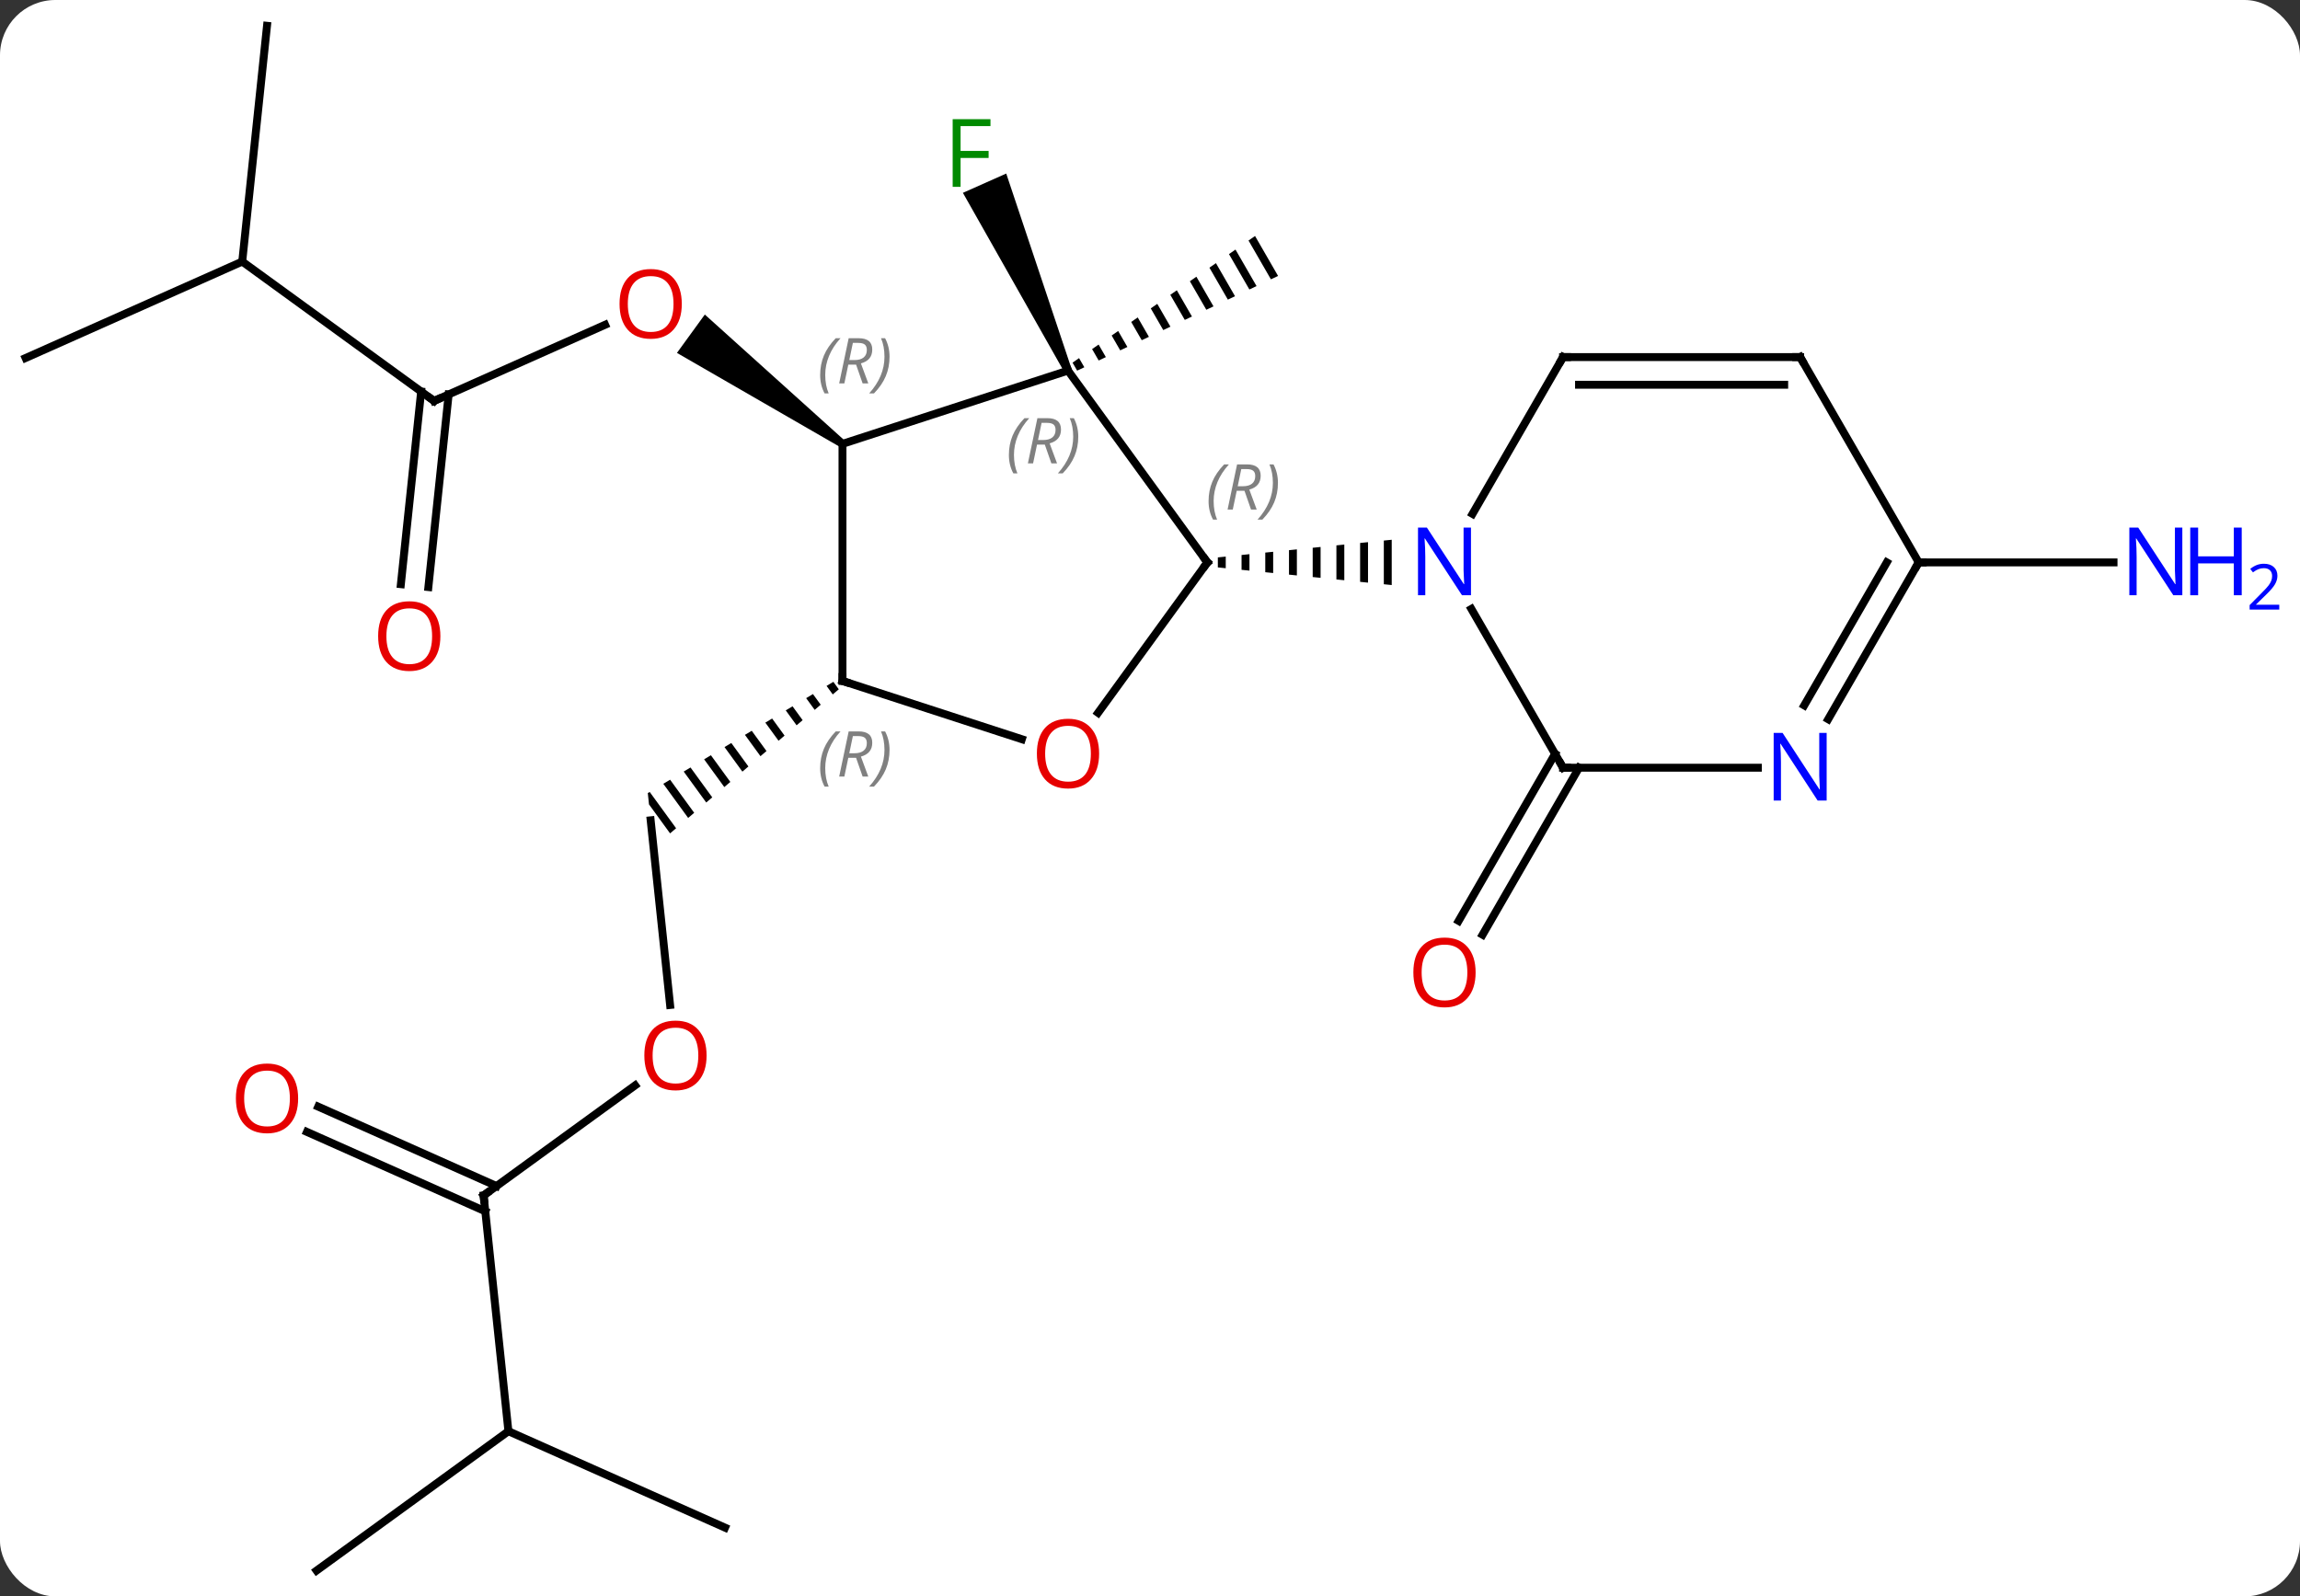 <svg width="291" viewBox="0 0 291 202" style="fill-opacity:1; color-rendering:auto; color-interpolation:auto; text-rendering:auto; stroke:black; stroke-linecap:square; stroke-miterlimit:10; shape-rendering:auto; stroke-opacity:1; fill:black; stroke-dasharray:none; font-weight:normal; stroke-width:1; font-family:'Open Sans'; font-style:normal; stroke-linejoin:miter; font-size:12; stroke-dashoffset:0; image-rendering:auto;" height="202" class="cas-substance-image" xmlns:xlink="http://www.w3.org/1999/xlink" xmlns="http://www.w3.org/2000/svg"><rect x="0" y="0" width="291" height="202" fill="#333333" stroke="none"/><svg class="cas-substance-single-component"><rect y="0" x="0" width="291" stroke="none" ry="7" rx="7" height="202" fill="white" class="cas-substance-group"/><svg y="0" x="0" width="291" viewBox="0 0 291 202" style="fill:black;" height="202" class="cas-substance-single-component-image"><svg><g><g transform="translate(138,101)" style="text-rendering:geometricPrecision; color-rendering:optimizeQuality; color-interpolation:linearRGB; stroke-linecap:butt; image-rendering:optimizeQuality;"><path style="stroke:none;" d="M20.79 -71.137 L19.966 -70.565 L19.966 -70.565 L22.797 -65.654 L22.797 -65.654 L23.705 -66.082 L23.705 -66.082 L20.79 -71.137 ZM18.317 -69.42 L17.492 -68.847 L17.492 -68.847 L20.073 -64.371 L20.073 -64.371 L20.981 -64.799 L20.981 -64.799 L18.317 -69.42 ZM15.843 -67.703 L15.018 -67.13 L15.018 -67.13 L17.35 -63.087 L17.35 -63.087 L18.258 -63.515 L18.258 -63.515 L15.843 -67.703 ZM13.369 -65.986 L12.544 -65.413 L12.544 -65.413 L14.626 -61.803 L14.626 -61.803 L15.534 -62.231 L15.534 -62.231 L13.369 -65.986 ZM10.895 -64.268 L10.07 -63.696 L10.07 -63.696 L11.902 -60.519 L11.902 -60.519 L12.81 -60.947 L12.81 -60.947 L10.895 -64.268 ZM8.421 -62.551 L7.596 -61.979 L7.596 -61.979 L9.178 -59.235 L9.178 -59.235 L10.086 -59.663 L10.086 -59.663 L8.421 -62.551 ZM5.947 -60.834 L5.122 -60.262 L5.122 -60.262 L6.455 -57.951 L6.455 -57.951 L7.363 -58.379 L7.363 -58.379 L5.947 -60.834 ZM3.473 -59.117 L2.648 -58.545 L2.648 -58.545 L3.731 -56.667 L3.731 -56.667 L4.639 -57.095 L4.639 -57.095 L3.473 -59.117 ZM0.999 -57.4 L0.174 -56.828 L0.174 -56.828 L1.007 -55.383 L1.007 -55.383 L1.915 -55.812 L1.915 -55.812 L0.999 -57.4 ZM-1.475 -55.683 L-2.299 -55.11 L-2.299 -55.11 L-1.717 -54.1 L-1.717 -54.1 L-0.809 -54.528 L-0.809 -54.528 L-1.475 -55.683 Z"/><path style="stroke:none;" d="M-2.417 -54.308 L-3.331 -53.902 L-16.172 -76.6 L-10.69 -79.04 Z"/><line y2="-3.855" y1="17.278" x2="61.781" x1="49.579" style="fill:none;"/><line y2="-5.605" y1="15.528" x2="58.75" x1="46.548" style="fill:none;"/><line y2="-50.268" y1="-59.903" x2="-83.082" x1="-61.442" style="fill:none;"/><path style="stroke:none;" d="M-31.113 -45.239 L-31.701 -44.431 L-52.352 -56.344 L-48.825 -61.199 Z"/><line y2="-67.902" y1="-50.268" x2="-107.352" x1="-83.082" style="fill:none;"/><line y2="-27.079" y1="-51.456" x2="-87.28" x1="-84.717" style="fill:none;"/><line y2="-26.713" y1="-51.09" x2="-83.8" x1="-81.236" style="fill:none;"/><line y2="-55.698" y1="-67.902" x2="-134.76" x1="-107.352" style="fill:none;"/><line y2="-97.737" y1="-67.902" x2="-104.217" x1="-107.352" style="fill:none;"/><line y2="26.168" y1="2.799" x2="-53.219" x1="-55.677" style="fill:none;"/><path style="stroke:none;" d="M-32.562 -14.723 L-33.422 -14.207 L-33.422 -14.207 L-32.638 -13.128 L-31.875 -13.78 L-32.562 -14.723 ZM-35.144 -13.175 L-36.004 -12.659 L-36.004 -12.659 L-34.925 -11.175 L-34.162 -11.826 L-35.144 -13.175 ZM-37.726 -11.627 L-38.586 -11.111 L-38.586 -11.111 L-37.212 -9.221 L-37.212 -9.221 L-36.449 -9.872 L-37.726 -11.627 ZM-40.308 -10.079 L-41.168 -9.563 L-41.168 -9.563 L-39.498 -7.267 L-38.736 -7.918 L-40.308 -10.079 ZM-42.89 -8.531 L-43.75 -8.014 L-43.75 -8.014 L-41.785 -5.314 L-41.023 -5.965 L-41.023 -5.965 L-42.89 -8.531 ZM-45.472 -6.982 L-46.332 -6.466 L-44.072 -3.36 L-43.31 -4.011 L-45.472 -6.982 ZM-48.054 -5.434 L-48.914 -4.918 L-48.914 -4.918 L-46.359 -1.406 L-45.597 -2.057 L-48.054 -5.434 ZM-50.636 -3.886 L-51.496 -3.37 L-51.496 -3.37 L-48.646 0.548 L-48.646 0.548 L-47.884 -0.104 L-47.884 -0.104 L-50.636 -3.886 ZM-53.218 -2.338 L-54.078 -1.822 L-54.078 -1.822 L-50.933 2.501 L-50.933 2.501 L-50.171 1.85 L-53.218 -2.338 ZM-55.8 -0.79 L-56.039 -0.646 L-56.039 -0.646 L-55.889 0.787 L-53.22 4.455 L-52.458 3.804 L-55.8 -0.79 Z"/><line y2="50.268" y1="36.342" x2="-76.812" x1="-57.643" style="fill:none;"/><line y2="80.103" y1="50.268" x2="-73.674" x1="-76.812" style="fill:none;"/><line y2="39.032" y1="49.08" x2="-97.741" x1="-75.177" style="fill:none;"/><line y2="42.23" y1="52.278" x2="-99.164" x1="-76.601" style="fill:none;"/><line y2="92.304" y1="80.103" x2="-46.269" x1="-73.674" style="fill:none;"/><line y2="97.737" y1="80.103" x2="-97.947" x1="-73.674" style="fill:none;"/><line y2="-29.835" y1="-29.835" x2="104.76" x1="129.408" style="fill:none;"/><line y2="-54.105" y1="-29.835" x2="-2.874" x1="14.76" style="fill:none;"/><line y2="-10.802" y1="-29.835" x2="0.931" x1="14.76" style="fill:none;"/><path style="stroke:none;" d="M17.084 -30.571 L16.084 -30.469 L16.084 -30.469 L16.084 -29.201 L16.084 -29.201 L17.084 -29.099 L17.084 -29.099 L17.084 -30.571 ZM20.084 -30.875 L19.084 -30.774 L19.084 -30.774 L19.084 -28.896 L19.084 -28.896 L20.084 -28.795 L20.084 -28.795 L20.084 -30.875 ZM23.084 -31.179 L22.084 -31.078 L22.084 -31.078 L22.084 -28.592 L22.084 -28.592 L23.084 -28.491 L23.084 -28.491 L23.084 -31.179 ZM26.084 -31.484 L25.084 -31.382 L25.084 -31.382 L25.084 -28.288 L25.084 -28.288 L26.084 -28.186 L26.084 -28.186 L26.084 -31.484 ZM29.084 -31.788 L28.084 -31.686 L28.084 -31.686 L28.084 -27.984 L28.084 -27.984 L29.084 -27.882 L29.084 -27.882 L29.084 -31.788 ZM32.084 -32.092 L31.084 -31.991 L31.084 -27.679 L32.084 -27.578 L32.084 -27.578 L32.084 -32.092 ZM35.084 -32.396 L34.084 -32.295 L34.084 -32.295 L34.084 -27.375 L34.084 -27.375 L35.084 -27.274 L35.084 -27.274 L35.084 -32.396 ZM38.084 -32.701 L37.084 -32.599 L37.084 -32.599 L37.084 -27.071 L38.084 -26.969 L38.084 -32.701 Z"/><line y2="-44.835" y1="-54.105" x2="-31.407" x1="-2.874" style="fill:none;"/><line y2="-14.835" y1="-7.462" x2="-31.407" x1="-8.714" style="fill:none;"/><line y2="-14.835" y1="-44.835" x2="-31.407" x1="-31.407" style="fill:none;"/><line y2="-3.855" y1="-23.947" x2="59.76" x1="48.16" style="fill:none;"/><line y2="-55.815" y1="-35.973" x2="59.76" x1="48.304" style="fill:none;"/><line y2="-3.855" y1="-3.855" x2="84.408" x1="59.76" style="fill:none;"/><line y2="-55.815" y1="-55.815" x2="89.76" x1="59.76" style="fill:none;"/><line y2="-52.315" y1="-52.315" x2="87.739" x1="61.781" style="fill:none;"/><line y2="-29.835" y1="-9.993" x2="104.76" x1="93.304" style="fill:none;"/><line y2="-29.835" y1="-11.743" x2="100.719" x1="90.273" style="fill:none;"/><line y2="-29.835" y1="-55.815" x2="104.76" x1="89.76" style="fill:none;"/></g><g transform="translate(138,101)" style="fill:rgb(0,138,0); text-rendering:geometricPrecision; color-rendering:optimizeQuality; image-rendering:optimizeQuality; font-family:'Open Sans'; stroke:rgb(0,138,0); color-interpolation:linearRGB;"><path style="stroke:none;" d="M-16.466 -77.357 L-17.466 -77.357 L-17.466 -85.919 L-12.684 -85.919 L-12.684 -85.044 L-16.466 -85.044 L-16.466 -81.904 L-12.919 -81.904 L-12.919 -81.013 L-16.466 -81.013 L-16.466 -77.357 Z"/><path style="fill:rgb(230,0,0); stroke:none;" d="M48.697 22.055 Q48.697 24.117 47.658 25.297 Q46.619 26.477 44.776 26.477 Q42.885 26.477 41.854 25.312 Q40.822 24.148 40.822 22.039 Q40.822 19.945 41.854 18.797 Q42.885 17.648 44.776 17.648 Q46.635 17.648 47.666 18.82 Q48.697 19.992 48.697 22.055 ZM41.869 22.055 Q41.869 23.789 42.612 24.695 Q43.354 25.602 44.776 25.602 Q46.197 25.602 46.924 24.703 Q47.651 23.805 47.651 22.055 Q47.651 20.32 46.924 19.43 Q46.197 18.539 44.776 18.539 Q43.354 18.539 42.612 19.438 Q41.869 20.336 41.869 22.055 Z"/><path style="fill:rgb(230,0,0); stroke:none;" d="M-51.739 -62.539 Q-51.739 -60.477 -52.779 -59.297 Q-53.818 -58.117 -55.661 -58.117 Q-57.552 -58.117 -58.583 -59.282 Q-59.614 -60.446 -59.614 -62.555 Q-59.614 -64.649 -58.583 -65.797 Q-57.552 -66.946 -55.661 -66.946 Q-53.802 -66.946 -52.771 -65.774 Q-51.739 -64.602 -51.739 -62.539 ZM-58.568 -62.539 Q-58.568 -60.805 -57.825 -59.899 Q-57.083 -58.992 -55.661 -58.992 Q-54.239 -58.992 -53.513 -59.891 Q-52.786 -60.789 -52.786 -62.539 Q-52.786 -64.274 -53.513 -65.164 Q-54.239 -66.055 -55.661 -66.055 Q-57.083 -66.055 -57.825 -65.156 Q-58.568 -64.258 -58.568 -62.539 Z"/></g><g transform="translate(138,101)" style="stroke-linecap:butt; text-rendering:geometricPrecision; color-rendering:optimizeQuality; image-rendering:optimizeQuality; font-family:'Open Sans'; color-interpolation:linearRGB; stroke-miterlimit:5;"><path style="fill:none;" d="M-82.625 -50.471 L-83.082 -50.268 L-83.487 -50.562"/><path style="fill:rgb(230,0,0); stroke:none;" d="M-82.282 -20.5 Q-82.282 -18.438 -83.322 -17.258 Q-84.361 -16.078 -86.204 -16.078 Q-88.095 -16.078 -89.126 -17.242 Q-90.157 -18.407 -90.157 -20.516 Q-90.157 -22.61 -89.126 -23.758 Q-88.095 -24.907 -86.204 -24.907 Q-84.345 -24.907 -83.314 -23.735 Q-82.282 -22.563 -82.282 -20.5 ZM-89.111 -20.5 Q-89.111 -18.766 -88.368 -17.86 Q-87.626 -16.953 -86.204 -16.953 Q-84.782 -16.953 -84.056 -17.852 Q-83.329 -18.75 -83.329 -20.5 Q-83.329 -22.235 -84.056 -23.125 Q-84.782 -24.016 -86.204 -24.016 Q-87.626 -24.016 -88.368 -23.117 Q-89.111 -22.219 -89.111 -20.5 Z"/><path style="fill:rgb(230,0,0); stroke:none;" d="M-48.602 32.564 Q-48.602 34.626 -49.641 35.806 Q-50.68 36.986 -52.523 36.986 Q-54.414 36.986 -55.445 35.822 Q-56.477 34.657 -56.477 32.548 Q-56.477 30.454 -55.445 29.306 Q-54.414 28.157 -52.523 28.157 Q-50.664 28.157 -49.633 29.329 Q-48.602 30.501 -48.602 32.564 ZM-55.43 32.564 Q-55.43 34.298 -54.687 35.204 Q-53.945 36.111 -52.523 36.111 Q-51.102 36.111 -50.375 35.212 Q-49.648 34.314 -49.648 32.564 Q-49.648 30.829 -50.375 29.939 Q-51.102 29.048 -52.523 29.048 Q-53.945 29.048 -54.687 29.947 Q-55.43 30.845 -55.43 32.564 Z"/><path style="fill:none;" d="M-76.407 49.974 L-76.812 50.268 L-76.76 50.765"/><path style="fill:rgb(230,0,0); stroke:none;" d="M-100.279 37.994 Q-100.279 40.056 -101.319 41.236 Q-102.358 42.416 -104.201 42.416 Q-106.092 42.416 -107.123 41.252 Q-108.154 40.087 -108.154 37.978 Q-108.154 35.884 -107.123 34.736 Q-106.092 33.587 -104.201 33.587 Q-102.342 33.587 -101.311 34.759 Q-100.279 35.931 -100.279 37.994 ZM-107.108 37.994 Q-107.108 39.728 -106.365 40.634 Q-105.623 41.541 -104.201 41.541 Q-102.779 41.541 -102.053 40.642 Q-101.326 39.744 -101.326 37.994 Q-101.326 36.259 -102.053 35.369 Q-102.779 34.478 -104.201 34.478 Q-105.623 34.478 -106.365 35.377 Q-107.108 36.275 -107.108 37.994 Z"/><path style="fill:rgb(0,5,255); stroke:none;" d="M138.112 -25.679 L136.971 -25.679 L132.283 -32.866 L132.237 -32.866 Q132.33 -31.601 132.33 -30.554 L132.33 -25.679 L131.408 -25.679 L131.408 -34.241 L132.533 -34.241 L137.205 -27.085 L137.252 -27.085 Q137.252 -27.241 137.205 -28.101 Q137.158 -28.96 137.174 -29.335 L137.174 -34.241 L138.112 -34.241 L138.112 -25.679 Z"/><path style="fill:rgb(0,5,255); stroke:none;" d="M145.627 -25.679 L144.627 -25.679 L144.627 -29.71 L140.112 -29.71 L140.112 -25.679 L139.112 -25.679 L139.112 -34.241 L140.112 -34.241 L140.112 -30.601 L144.627 -30.601 L144.627 -34.241 L145.627 -34.241 L145.627 -25.679 Z"/><path style="fill:rgb(0,5,255); stroke:none;" d="M150.377 -23.869 L146.627 -23.869 L146.627 -24.432 L148.127 -25.948 Q148.815 -26.635 149.033 -26.932 Q149.252 -27.229 149.362 -27.51 Q149.471 -27.791 149.471 -28.119 Q149.471 -28.573 149.197 -28.838 Q148.924 -29.104 148.424 -29.104 Q148.08 -29.104 147.76 -28.987 Q147.44 -28.869 147.049 -28.573 L146.705 -29.01 Q147.487 -29.666 148.424 -29.666 Q149.221 -29.666 149.682 -29.252 Q150.143 -28.838 150.143 -28.151 Q150.143 -27.604 149.838 -27.073 Q149.533 -26.541 148.69 -25.729 L147.44 -24.51 L147.44 -24.479 L150.377 -24.479 L150.377 -23.869 Z"/><path style="fill:none;" d="M14.466 -30.239 L14.76 -29.835 L14.466 -29.43"/></g><g transform="translate(138,101)" style="stroke-linecap:butt; font-size:8.4px; fill:gray; text-rendering:geometricPrecision; image-rendering:optimizeQuality; color-rendering:optimizeQuality; font-family:'Open Sans'; font-style:italic; stroke:gray; color-interpolation:linearRGB; stroke-miterlimit:5;"><path style="stroke:none;" d="M14.911 -37.581 Q14.911 -38.909 15.38 -40.034 Q15.849 -41.159 16.88 -42.237 L17.489 -42.237 Q16.52 -41.175 16.036 -40.003 Q15.552 -38.831 15.552 -37.597 Q15.552 -36.269 15.989 -35.253 L15.474 -35.253 Q14.911 -36.284 14.911 -37.581 ZM18.471 -38.894 L17.971 -36.519 L17.315 -36.519 L18.518 -42.237 L19.768 -42.237 Q21.503 -42.237 21.503 -40.8 Q21.503 -39.44 20.065 -39.05 L21.003 -36.519 L20.284 -36.519 L19.456 -38.894 L18.471 -38.894 ZM19.049 -41.644 Q18.659 -39.722 18.596 -39.472 L19.253 -39.472 Q20.003 -39.472 20.409 -39.8 Q20.815 -40.128 20.815 -40.753 Q20.815 -41.222 20.557 -41.433 Q20.299 -41.644 19.706 -41.644 L19.049 -41.644 ZM23.688 -39.894 Q23.688 -38.565 23.212 -37.433 Q22.735 -36.3 21.72 -35.253 L21.11 -35.253 Q23.048 -37.409 23.048 -39.894 Q23.048 -41.222 22.61 -42.237 L23.126 -42.237 Q23.688 -41.175 23.688 -39.894 Z"/><path style="stroke:none;" d="M-10.353 -43.43 Q-10.353 -44.758 -9.884 -45.883 Q-9.415 -47.008 -8.384 -48.087 L-7.775 -48.087 Q-8.743 -47.024 -9.228 -45.852 Q-9.712 -44.68 -9.712 -43.446 Q-9.712 -42.118 -9.275 -41.102 L-9.79 -41.102 Q-10.353 -42.133 -10.353 -43.43 ZM-6.793 -44.743 L-7.293 -42.368 L-7.949 -42.368 L-6.746 -48.087 L-5.496 -48.087 Q-3.761 -48.087 -3.761 -46.649 Q-3.761 -45.29 -5.199 -44.899 L-4.261 -42.368 L-4.98 -42.368 L-5.808 -44.743 L-6.793 -44.743 ZM-6.215 -47.493 Q-6.605 -45.571 -6.668 -45.321 L-6.011 -45.321 Q-5.261 -45.321 -4.855 -45.649 Q-4.449 -45.977 -4.449 -46.602 Q-4.449 -47.071 -4.707 -47.282 Q-4.965 -47.493 -5.558 -47.493 L-6.215 -47.493 ZM-1.576 -45.743 Q-1.576 -44.415 -2.052 -43.282 Q-2.529 -42.149 -3.544 -41.102 L-4.154 -41.102 Q-2.216 -43.258 -2.216 -45.743 Q-2.216 -47.071 -2.654 -48.087 L-2.138 -48.087 Q-1.576 -47.024 -1.576 -45.743 Z"/></g><g transform="translate(138,101)" style="stroke-linecap:butt; fill:rgb(230,0,0); text-rendering:geometricPrecision; color-rendering:optimizeQuality; image-rendering:optimizeQuality; font-family:'Open Sans'; stroke:rgb(230,0,0); color-interpolation:linearRGB; stroke-miterlimit:5;"><path style="stroke:none;" d="M1.063 -5.635 Q1.063 -3.573 0.024 -2.393 Q-1.015 -1.213 -2.858 -1.213 Q-4.749 -1.213 -5.78 -2.377 Q-6.811 -3.542 -6.811 -5.651 Q-6.811 -7.745 -5.78 -8.893 Q-4.749 -10.042 -2.858 -10.042 Q-0.999 -10.042 0.032 -8.87 Q1.063 -7.698 1.063 -5.635 ZM-5.765 -5.635 Q-5.765 -3.901 -5.022 -2.995 Q-4.28 -2.088 -2.858 -2.088 Q-1.437 -2.088 -0.71 -2.987 Q0.017 -3.885 0.017 -5.635 Q0.017 -7.37 -0.71 -8.26 Q-1.437 -9.151 -2.858 -9.151 Q-4.28 -9.151 -5.022 -8.252 Q-5.765 -7.354 -5.765 -5.635 Z"/></g><g transform="translate(138,101)" style="stroke-linecap:butt; font-size:8.4px; fill:gray; text-rendering:geometricPrecision; image-rendering:optimizeQuality; color-rendering:optimizeQuality; font-family:'Open Sans'; font-style:italic; stroke:gray; color-interpolation:linearRGB; stroke-miterlimit:5;"><path style="stroke:none;" d="M-34.231 -53.548 Q-34.231 -54.876 -33.762 -56.001 Q-33.294 -57.126 -32.262 -58.204 L-31.653 -58.204 Q-32.622 -57.142 -33.106 -55.97 Q-33.59 -54.798 -33.59 -53.563 Q-33.59 -52.235 -33.153 -51.22 L-33.669 -51.22 Q-34.231 -52.251 -34.231 -53.548 ZM-30.671 -54.86 L-31.171 -52.485 L-31.827 -52.485 L-30.624 -58.204 L-29.374 -58.204 Q-27.64 -58.204 -27.64 -56.767 Q-27.64 -55.407 -29.077 -55.017 L-28.14 -52.485 L-28.858 -52.485 L-29.687 -54.86 L-30.671 -54.86 ZM-30.093 -57.61 Q-30.483 -55.688 -30.546 -55.438 L-29.89 -55.438 Q-29.14 -55.438 -28.733 -55.767 Q-28.327 -56.095 -28.327 -56.72 Q-28.327 -57.188 -28.585 -57.399 Q-28.843 -57.61 -29.437 -57.61 L-30.093 -57.61 ZM-25.454 -55.86 Q-25.454 -54.532 -25.93 -53.399 Q-26.407 -52.267 -27.422 -51.22 L-28.032 -51.22 Q-26.094 -53.376 -26.094 -55.86 Q-26.094 -57.188 -26.532 -58.204 L-26.016 -58.204 Q-25.454 -57.142 -25.454 -55.86 Z"/><path style="fill:none; stroke:black;" d="M-30.931 -14.681 L-31.407 -14.835 L-31.407 -15.335"/><path style="stroke:none;" d="M-34.231 -3.794 Q-34.231 -5.122 -33.762 -6.247 Q-33.294 -7.372 -32.262 -8.45 L-31.653 -8.45 Q-32.622 -7.388 -33.106 -6.216 Q-33.59 -5.044 -33.59 -3.81 Q-33.59 -2.482 -33.153 -1.466 L-33.669 -1.466 Q-34.231 -2.497 -34.231 -3.794 ZM-30.671 -5.107 L-31.171 -2.732 L-31.827 -2.732 L-30.624 -8.45 L-29.374 -8.45 Q-27.64 -8.45 -27.64 -7.013 Q-27.64 -5.654 -29.077 -5.263 L-28.14 -2.732 L-28.858 -2.732 L-29.687 -5.107 L-30.671 -5.107 ZM-30.093 -7.857 Q-30.483 -5.935 -30.546 -5.685 L-29.89 -5.685 Q-29.14 -5.685 -28.733 -6.013 Q-28.327 -6.341 -28.327 -6.966 Q-28.327 -7.435 -28.585 -7.646 Q-28.843 -7.857 -29.437 -7.857 L-30.093 -7.857 ZM-25.454 -6.107 Q-25.454 -4.779 -25.93 -3.646 Q-26.407 -2.513 -27.422 -1.466 L-28.032 -1.466 Q-26.094 -3.622 -26.094 -6.107 Q-26.094 -7.435 -26.532 -8.45 L-26.016 -8.45 Q-25.454 -7.388 -25.454 -6.107 Z"/></g><g transform="translate(138,101)" style="stroke-linecap:butt; fill:rgb(0,5,255); text-rendering:geometricPrecision; color-rendering:optimizeQuality; image-rendering:optimizeQuality; font-family:'Open Sans'; stroke:rgb(0,5,255); color-interpolation:linearRGB; stroke-miterlimit:5;"><path style="stroke:none;" d="M48.112 -25.679 L46.971 -25.679 L42.283 -32.866 L42.237 -32.866 Q42.33 -31.601 42.33 -30.554 L42.33 -25.679 L41.408 -25.679 L41.408 -34.241 L42.533 -34.241 L47.205 -27.085 L47.252 -27.085 Q47.252 -27.241 47.205 -28.101 Q47.158 -28.96 47.174 -29.335 L47.174 -34.241 L48.112 -34.241 L48.112 -25.679 Z"/><path style="fill:none; stroke:black;" d="M59.51 -4.288 L59.76 -3.855 L60.26 -3.855"/><path style="fill:none; stroke:black;" d="M59.51 -55.382 L59.76 -55.815 L60.26 -55.815"/><path style="stroke:none;" d="M93.112 0.301 L91.971 0.301 L87.283 -6.886 L87.237 -6.886 Q87.33 -5.621 87.33 -4.574 L87.33 0.301 L86.408 0.301 L86.408 -8.261 L87.533 -8.261 L92.205 -1.105 L92.252 -1.105 Q92.252 -1.261 92.205 -2.121 Q92.158 -2.98 92.174 -3.355 L92.174 -8.261 L93.112 -8.261 L93.112 0.301 Z"/><path style="fill:none; stroke:black;" d="M89.26 -55.815 L89.76 -55.815 L90.01 -55.382"/><path style="fill:none; stroke:black;" d="M104.51 -29.402 L104.76 -29.835 L105.26 -29.835"/></g></g></svg></svg></svg></svg>